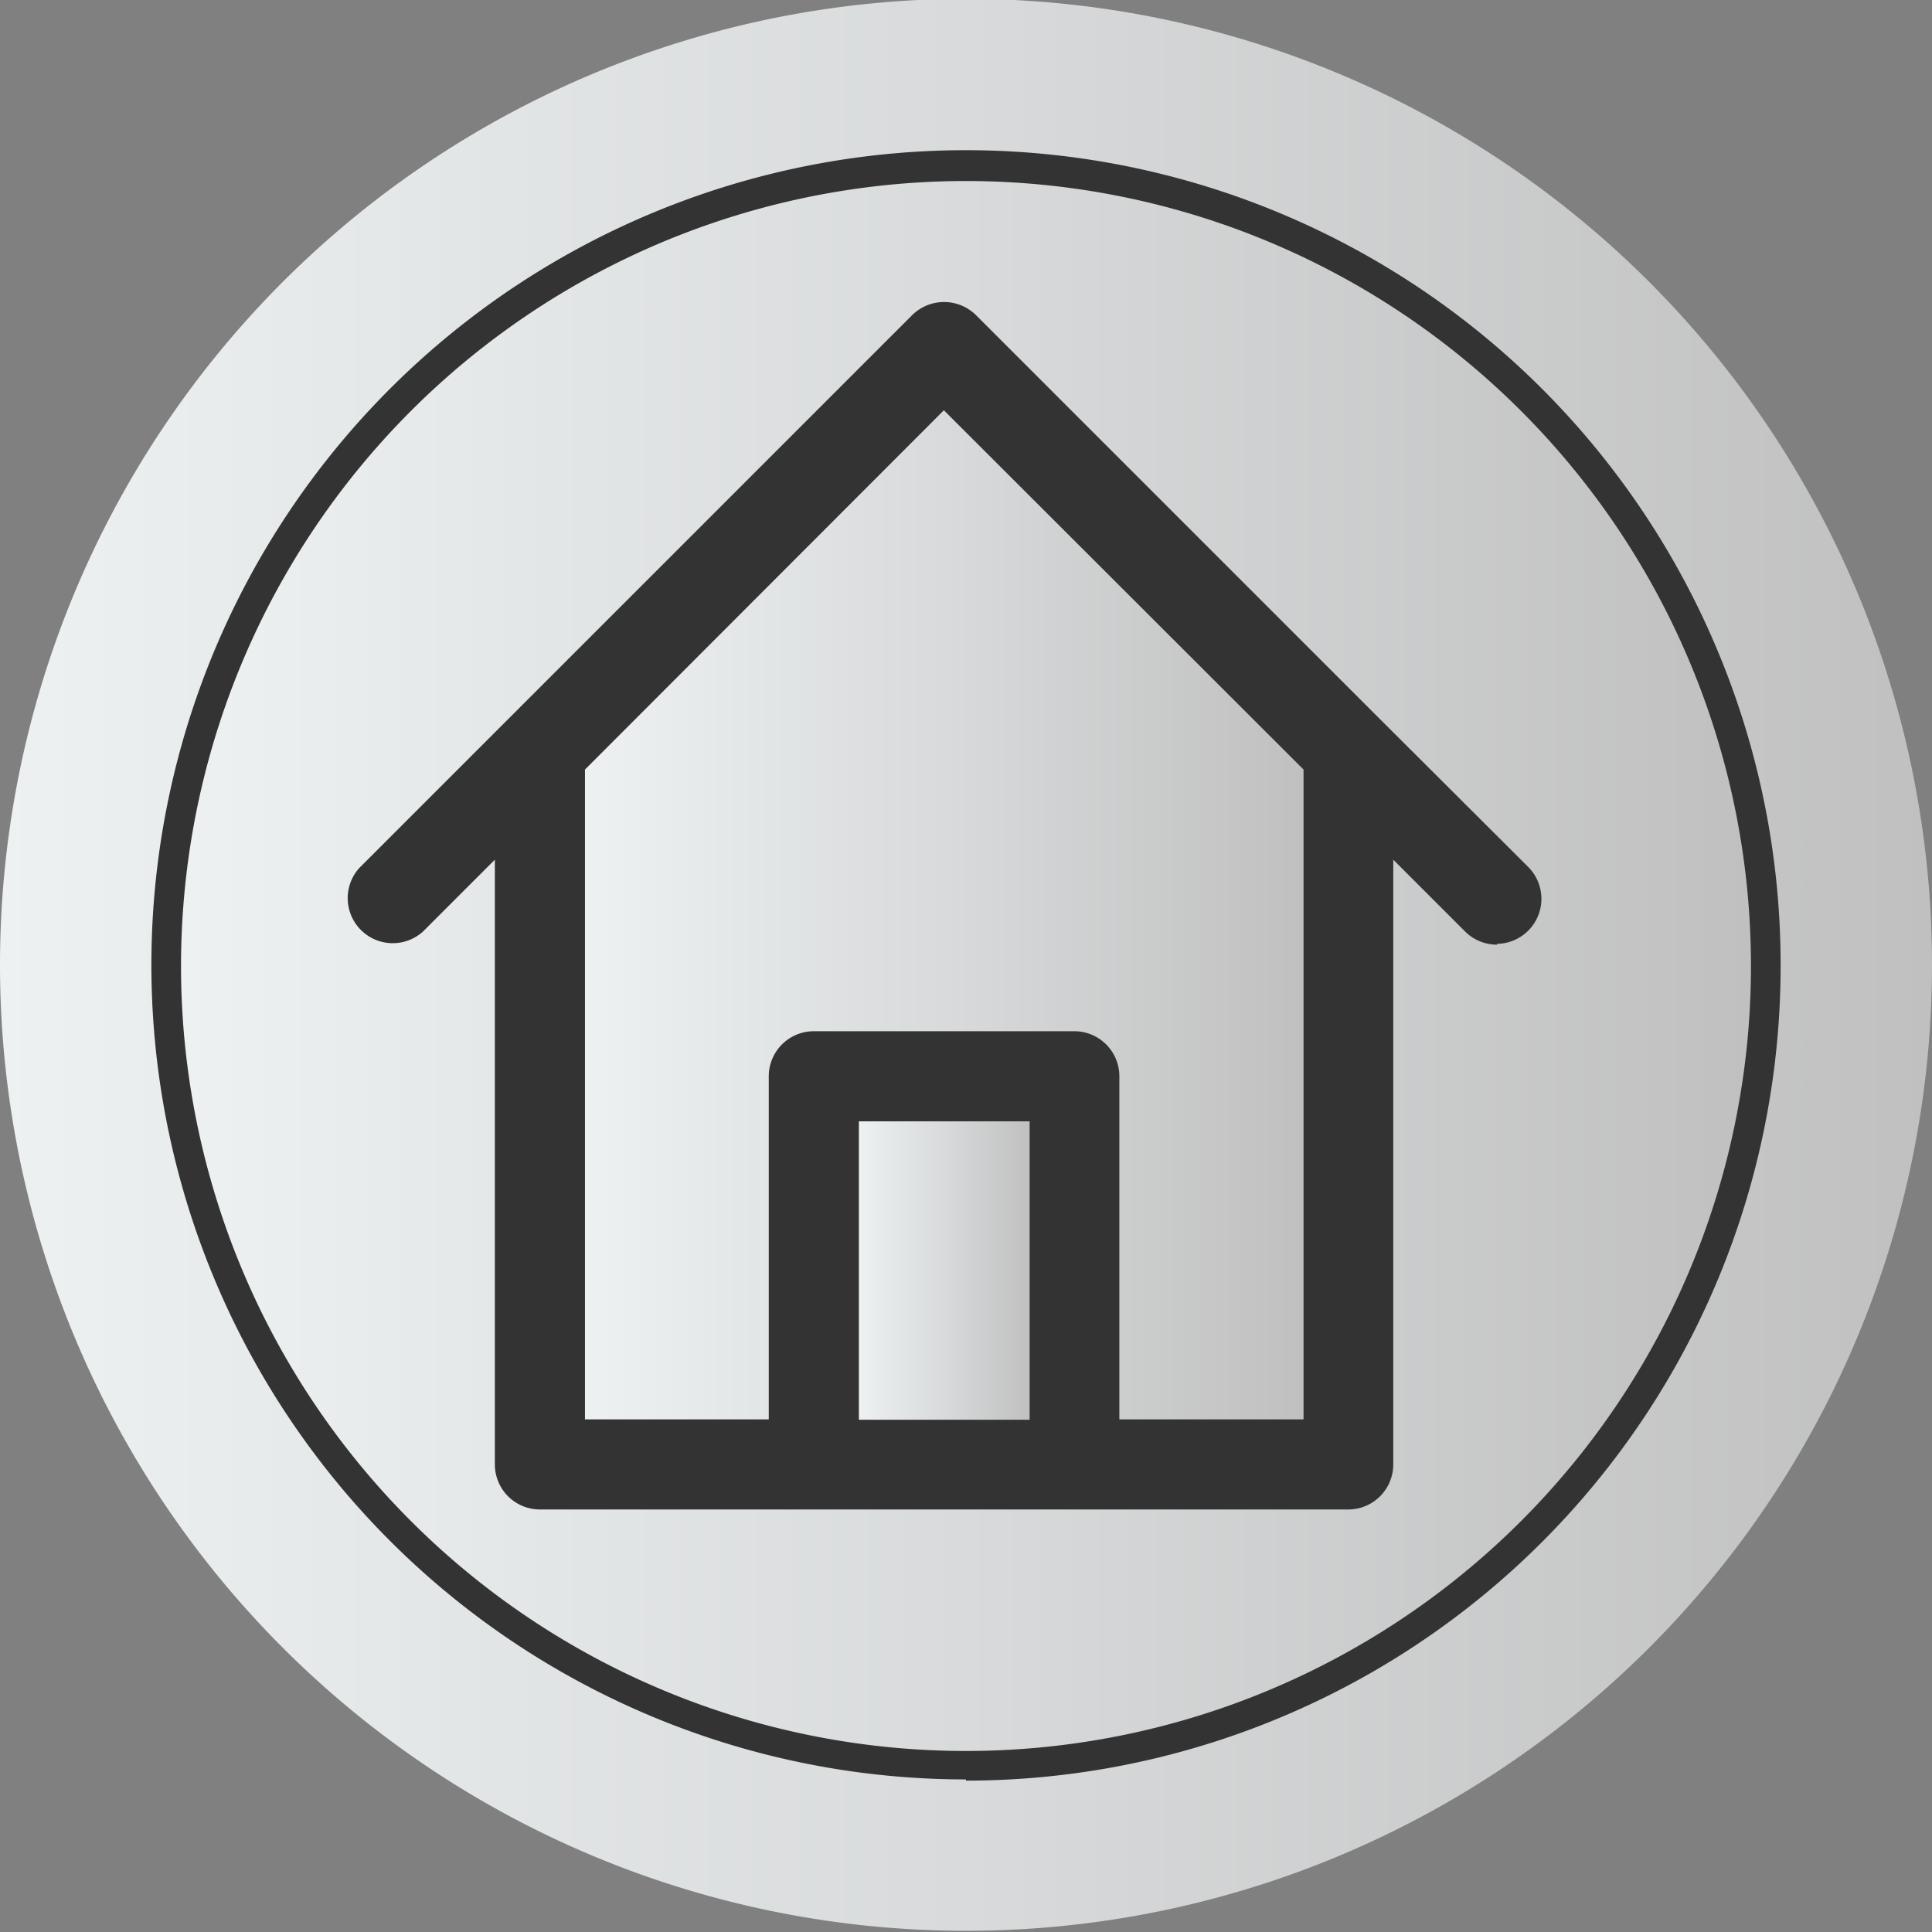 <svg id="Capa_1" data-name="Capa 1" xmlns="http://www.w3.org/2000/svg" xmlns:xlink="http://www.w3.org/1999/xlink" viewBox="0 0 48.88 48.88"><rect x="0" y="0" width="48.88" height="48.88" fill="#808080" stroke="none"/><defs><style>.cls-1{fill:#333;}.cls-2{fill:url(#Gradiente_sem_nome_76);}.cls-3{fill:url(#Gradiente_sem_nome_76-2);}.cls-4{fill:url(#Gradiente_sem_nome_76-3);}.cls-5{fill:url(#Gradiente_sem_nome_76-4);}</style><linearGradient id="Gradiente_sem_nome_76" x1="456.55" y1="379.18" x2="474.73" y2="379.18" gradientUnits="userSpaceOnUse"><stop offset="0" stop-color="#edf1f2"/><stop offset="0.52" stop-color="#d7d9da"/><stop offset="1" stop-color="silver"/></linearGradient><linearGradient id="Gradiente_sem_nome_76-2" x1="21.73" y1="32.14" x2="26.05" y2="32.14" xlink:href="#Gradiente_sem_nome_76"/><linearGradient id="Gradiente_sem_nome_76-3" x1="446.33" y1="380.47" x2="486.05" y2="380.47" xlink:href="#Gradiente_sem_nome_76"/><linearGradient id="Gradiente_sem_nome_76-4" x1="441.75" y1="380.47" x2="490.63" y2="380.47" xlink:href="#Gradiente_sem_nome_76"/></defs><title>1</title><circle class="cls-1" cx="24.44" cy="24.99" r="22.91"/><path class="cls-2" d="M456.55,375.5v16.44h4.65v-8.68a1.14,1.14,0,0,1,1.14-1.14h6.59a1.14,1.14,0,0,1,1.14,1.14v8.68h4.66V375.5l-9.1-9.09Z" transform="translate(-441.75 -356.03)"/><rect class="cls-3" x="21.73" y="28.37" width="4.32" height="7.55"/><path class="cls-4" d="M466.19,360.61a19.86,19.86,0,1,0,19.86,19.86A19.86,19.86,0,0,0,466.19,360.61Zm13.44,19.32a1.14,1.14,0,0,1-.81-.33L477,377.78v15.3a1.14,1.14,0,0,1-1.14,1.14H455.41a1.14,1.14,0,0,1-1.14-1.14v-15.3l-1.82,1.82a1.14,1.14,0,0,1-1.61-1.61l3.76-3.76h0L464.83,364a1.15,1.15,0,0,1,1.61,0l10.22,10.22v0l3.76,3.75a1.14,1.14,0,0,1-.8,1.94Z" transform="translate(-441.75 -356.03)"/><path class="cls-5" d="M466.19,356a24.44,24.44,0,1,0,24.44,24.44A24.44,24.44,0,0,0,466.19,356Zm0,45.05a20.61,20.61,0,1,1,20.61-20.61A20.61,20.61,0,0,1,466.19,401.08Z" transform="translate(-441.75 -356.03)"/></svg>